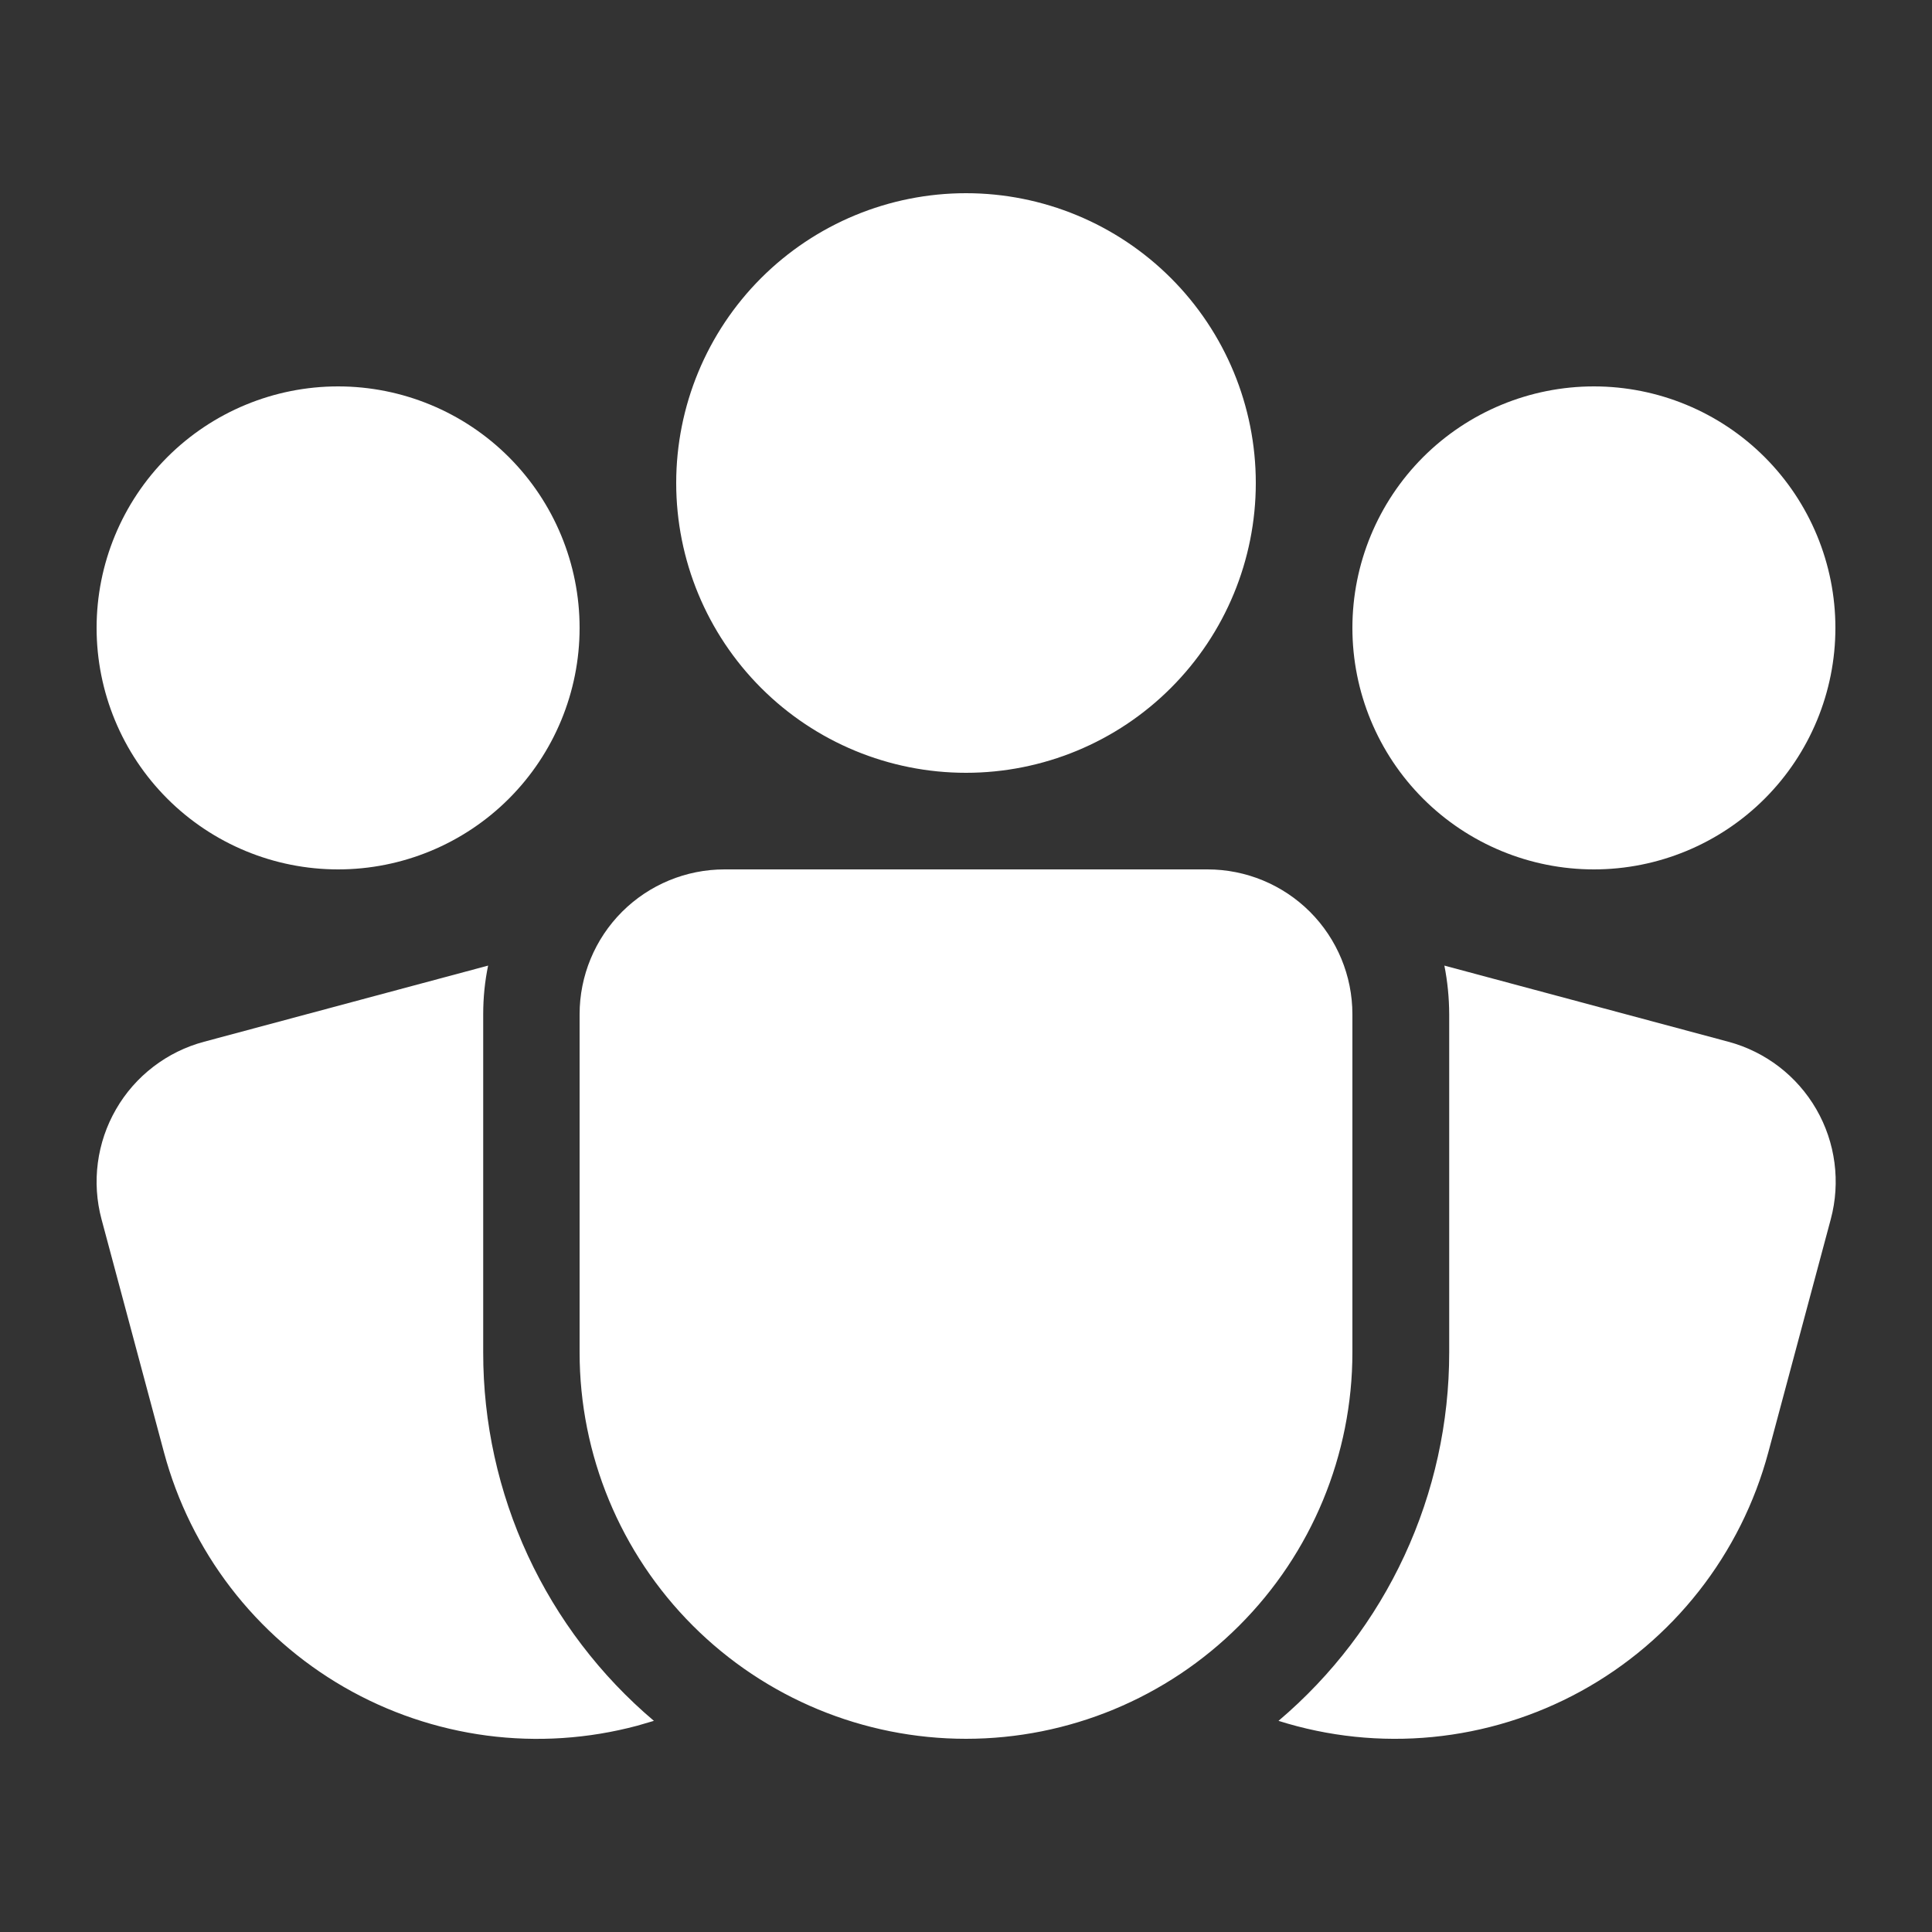 <svg width="48" height="48" viewBox="0 0 48 48" fill="none" xmlns="http://www.w3.org/2000/svg">
<rect x="0" y="0" width="48" height="48" fill="#333333" stroke="none"/>
<path d="M24 4.8C22.09 4.8 20.259 5.559 18.909 6.909C17.559 8.259 16.8 10.091 16.8 12C16.8 13.91 17.559 15.741 18.909 17.091C20.259 18.442 22.09 19.2 24 19.2C25.91 19.2 27.741 18.442 29.091 17.091C30.442 15.741 31.2 13.91 31.2 12C31.2 10.091 30.442 8.259 29.091 6.909C27.741 5.559 25.91 4.8 24 4.8ZM12.127 23.99C12.046 24.381 12.005 24.784 12.005 25.2V33.6C12.003 35.342 12.382 37.064 13.114 38.645C13.847 40.226 14.915 41.628 16.246 42.754L15.835 42.874C14.617 43.2 13.347 43.284 12.097 43.12C10.847 42.955 9.641 42.546 8.549 41.916C7.457 41.286 6.5 40.447 5.732 39.446C4.965 38.446 4.402 37.304 4.075 36.087L2.522 30.291C2.4 29.834 2.369 29.358 2.431 28.889C2.493 28.42 2.646 27.968 2.883 27.559C3.119 27.149 3.434 26.79 3.809 26.503C4.184 26.215 4.612 26.004 5.069 25.882L12.127 23.99ZM31.764 42.754C33.094 41.628 34.163 40.226 34.895 38.645C35.628 37.064 36.006 35.342 36.005 33.6V25.2C36.003 24.784 35.963 24.381 35.885 23.99L42.941 25.882C43.863 26.129 44.649 26.733 45.126 27.559C45.603 28.386 45.732 29.369 45.485 30.291L43.932 36.087C43.596 37.339 43.01 38.51 42.209 39.53C41.409 40.55 40.41 41.397 39.273 42.02C38.135 42.643 36.884 43.029 35.593 43.155C34.303 43.281 33 43.145 31.764 42.754ZM39.6 9.6C38.009 9.6 36.483 10.232 35.357 11.357C34.232 12.483 33.6 14.009 33.6 15.6C33.6 17.191 34.232 18.718 35.357 19.843C36.483 20.968 38.009 21.6 39.6 21.6C41.191 21.6 42.718 20.968 43.843 19.843C44.968 18.718 45.6 17.191 45.6 15.6C45.6 14.009 44.968 12.483 43.843 11.357C42.718 10.232 41.191 9.6 39.6 9.6ZM8.4 9.6C6.809 9.6 5.283 10.232 4.157 11.357C3.032 12.483 2.4 14.009 2.4 15.6C2.4 17.191 3.032 18.718 4.157 19.843C5.283 20.968 6.809 21.6 8.4 21.6C9.991 21.6 11.518 20.968 12.643 19.843C13.768 18.718 14.4 17.191 14.4 15.6C14.4 14.009 13.768 12.483 12.643 11.357C11.518 10.232 9.991 9.6 8.4 9.6ZM18 21.6C17.045 21.6 16.13 21.979 15.454 22.654C14.779 23.33 14.4 24.245 14.4 25.2V33.6C14.4 36.146 15.412 38.588 17.212 40.388C19.012 42.189 21.454 43.2 24 43.2C26.546 43.2 28.988 42.189 30.788 40.388C32.589 38.588 33.6 36.146 33.6 33.6V25.2C33.6 24.245 33.221 23.33 32.546 22.654C31.87 21.979 30.955 21.6 30 21.6H18Z" fill="white"/>
</svg>
